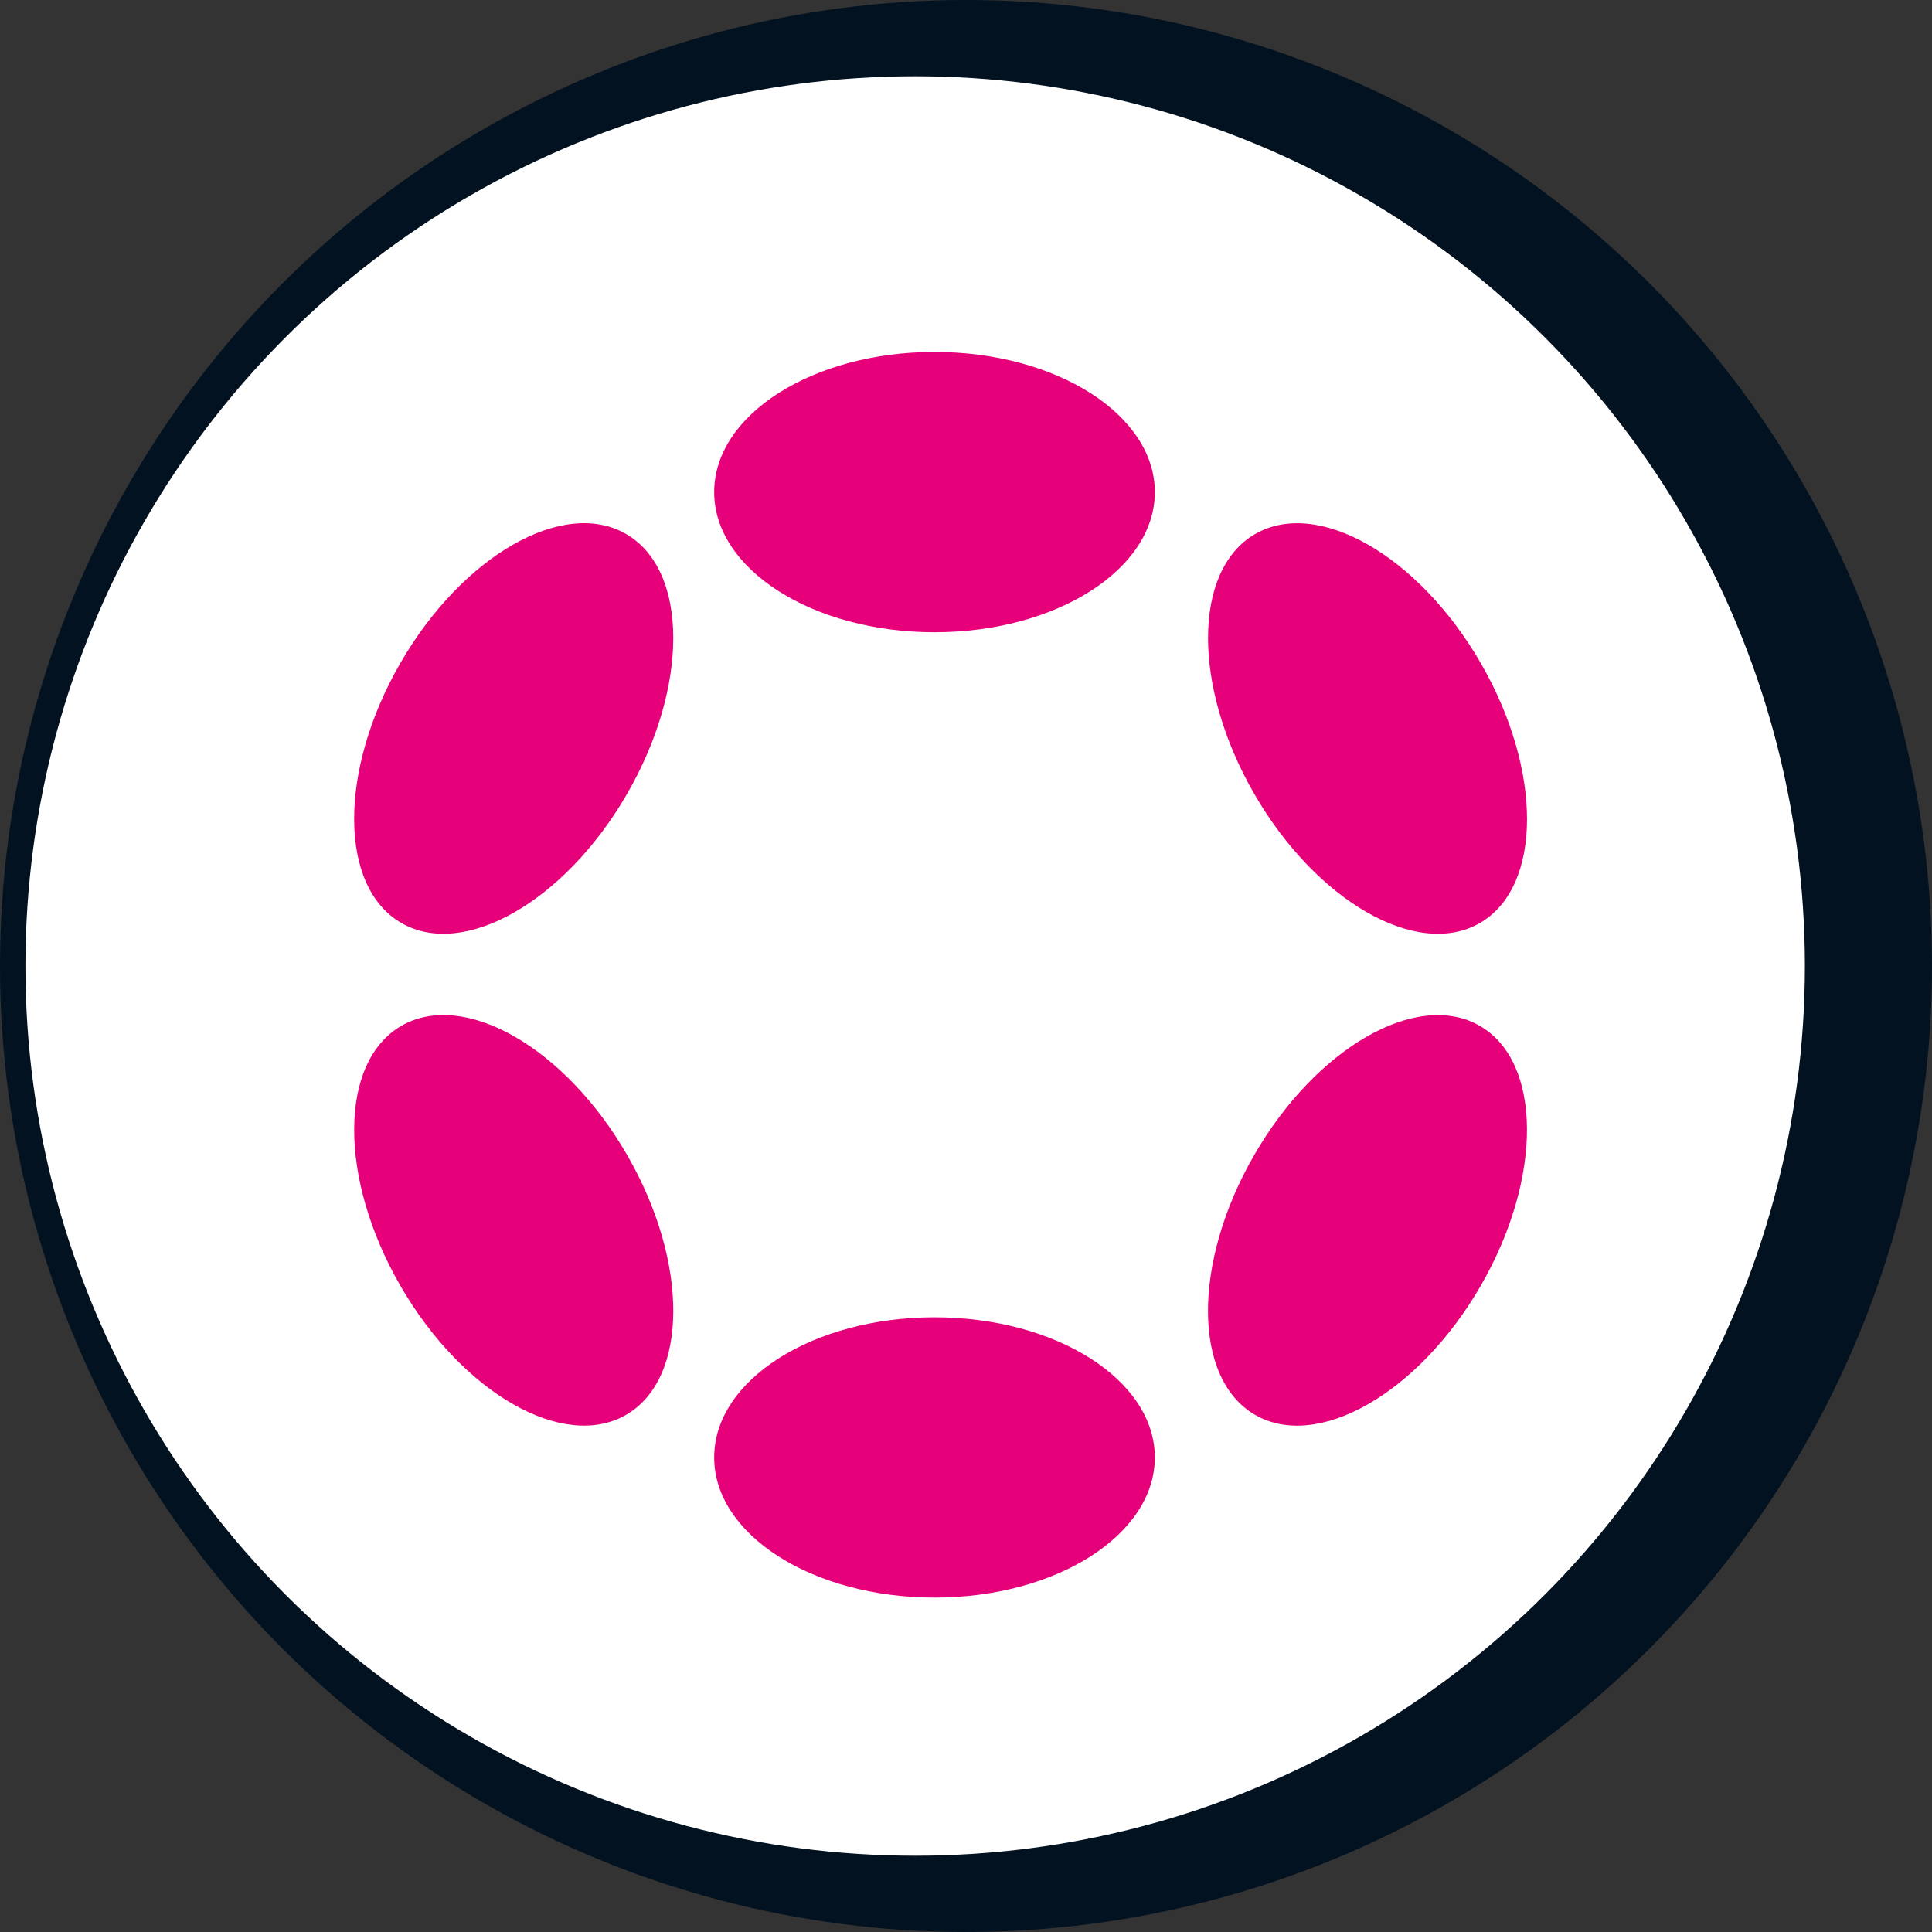 <?xml version="1.0" encoding="UTF-8"?>
<svg width="76px" height="76px" viewBox="0 0 76 76" version="1.1" xmlns="http://www.w3.org/2000/svg" xmlns:xlink="http://www.w3.org/1999/xlink">
    <rect x="0" y="0" width="76" height="76" fill="#333333" stroke="none"/>
    <!-- Generator: Sketch 55.2 (78181) - https://sketchapp.com -->
    <title>polkadot_icon_shadow</title>
    <desc>Created with Sketch.</desc>
    <g id="Page-1" stroke="none" stroke-width="1" fill="none" fill-rule="evenodd">
        <g id="one-t-github-header" transform="translate(-922, -307)">
            <g id="networks" transform="translate(819, 307)">
                <g id="polkadot_icon_shadow" transform="translate(103, 0)">
                    <circle id="Oval" fill="#021220" cx="38" cy="38" r="38"></circle>
                    <g id="polkadot_icon" transform="translate(1, 3)">
                        <circle id="Oval" fill="#FFFFFF" fill-rule="nonzero" cx="35" cy="35" r="35"></circle>
                        <g id="Group" transform="translate(4.761, 4.845)">
                            <g id="Polkadot_Token_PolkadotToken_Pink">
                                <circle id="Oval" fill="#FFFFFF" cx="30" cy="30" r="30"></circle>
                                <g id="Group-3" transform="translate(5, 6)" fill="#E6007A" fill-rule="nonzero">
                                    <ellipse id="Oval" cx="26" cy="5.513" rx="8.667" ry="5.513"></ellipse>
                                    <ellipse id="Oval" cx="26" cy="43.487" rx="8.667" ry="5.513"></ellipse>
                                    <ellipse id="Oval" transform="translate(9.447, 14.812) rotate(-59.999) translate(-9.447, -14.812) " cx="9.447" cy="14.812" rx="8.836" ry="5.148"></ellipse>
                                    <ellipse id="Oval" transform="translate(43.032, 34.162) rotate(-59.999) translate(-43.032, -34.162) " cx="43.032" cy="34.162" rx="8.836" ry="5.144"></ellipse>
                                    <ellipse id="Oval" transform="translate(9.448, 34.16) rotate(-30.001) translate(-9.448, -34.16) " cx="9.448" cy="34.16" rx="5.148" ry="8.836"></ellipse>
                                    <ellipse id="Oval" transform="translate(43.034, 14.813) rotate(-30.001) translate(-43.034, -14.813) " cx="43.034" cy="14.813" rx="5.144" ry="8.836"></ellipse>
                                </g>
                            </g>
                        </g>
                    </g>
                </g>
            </g>
        </g>
    </g>
</svg>